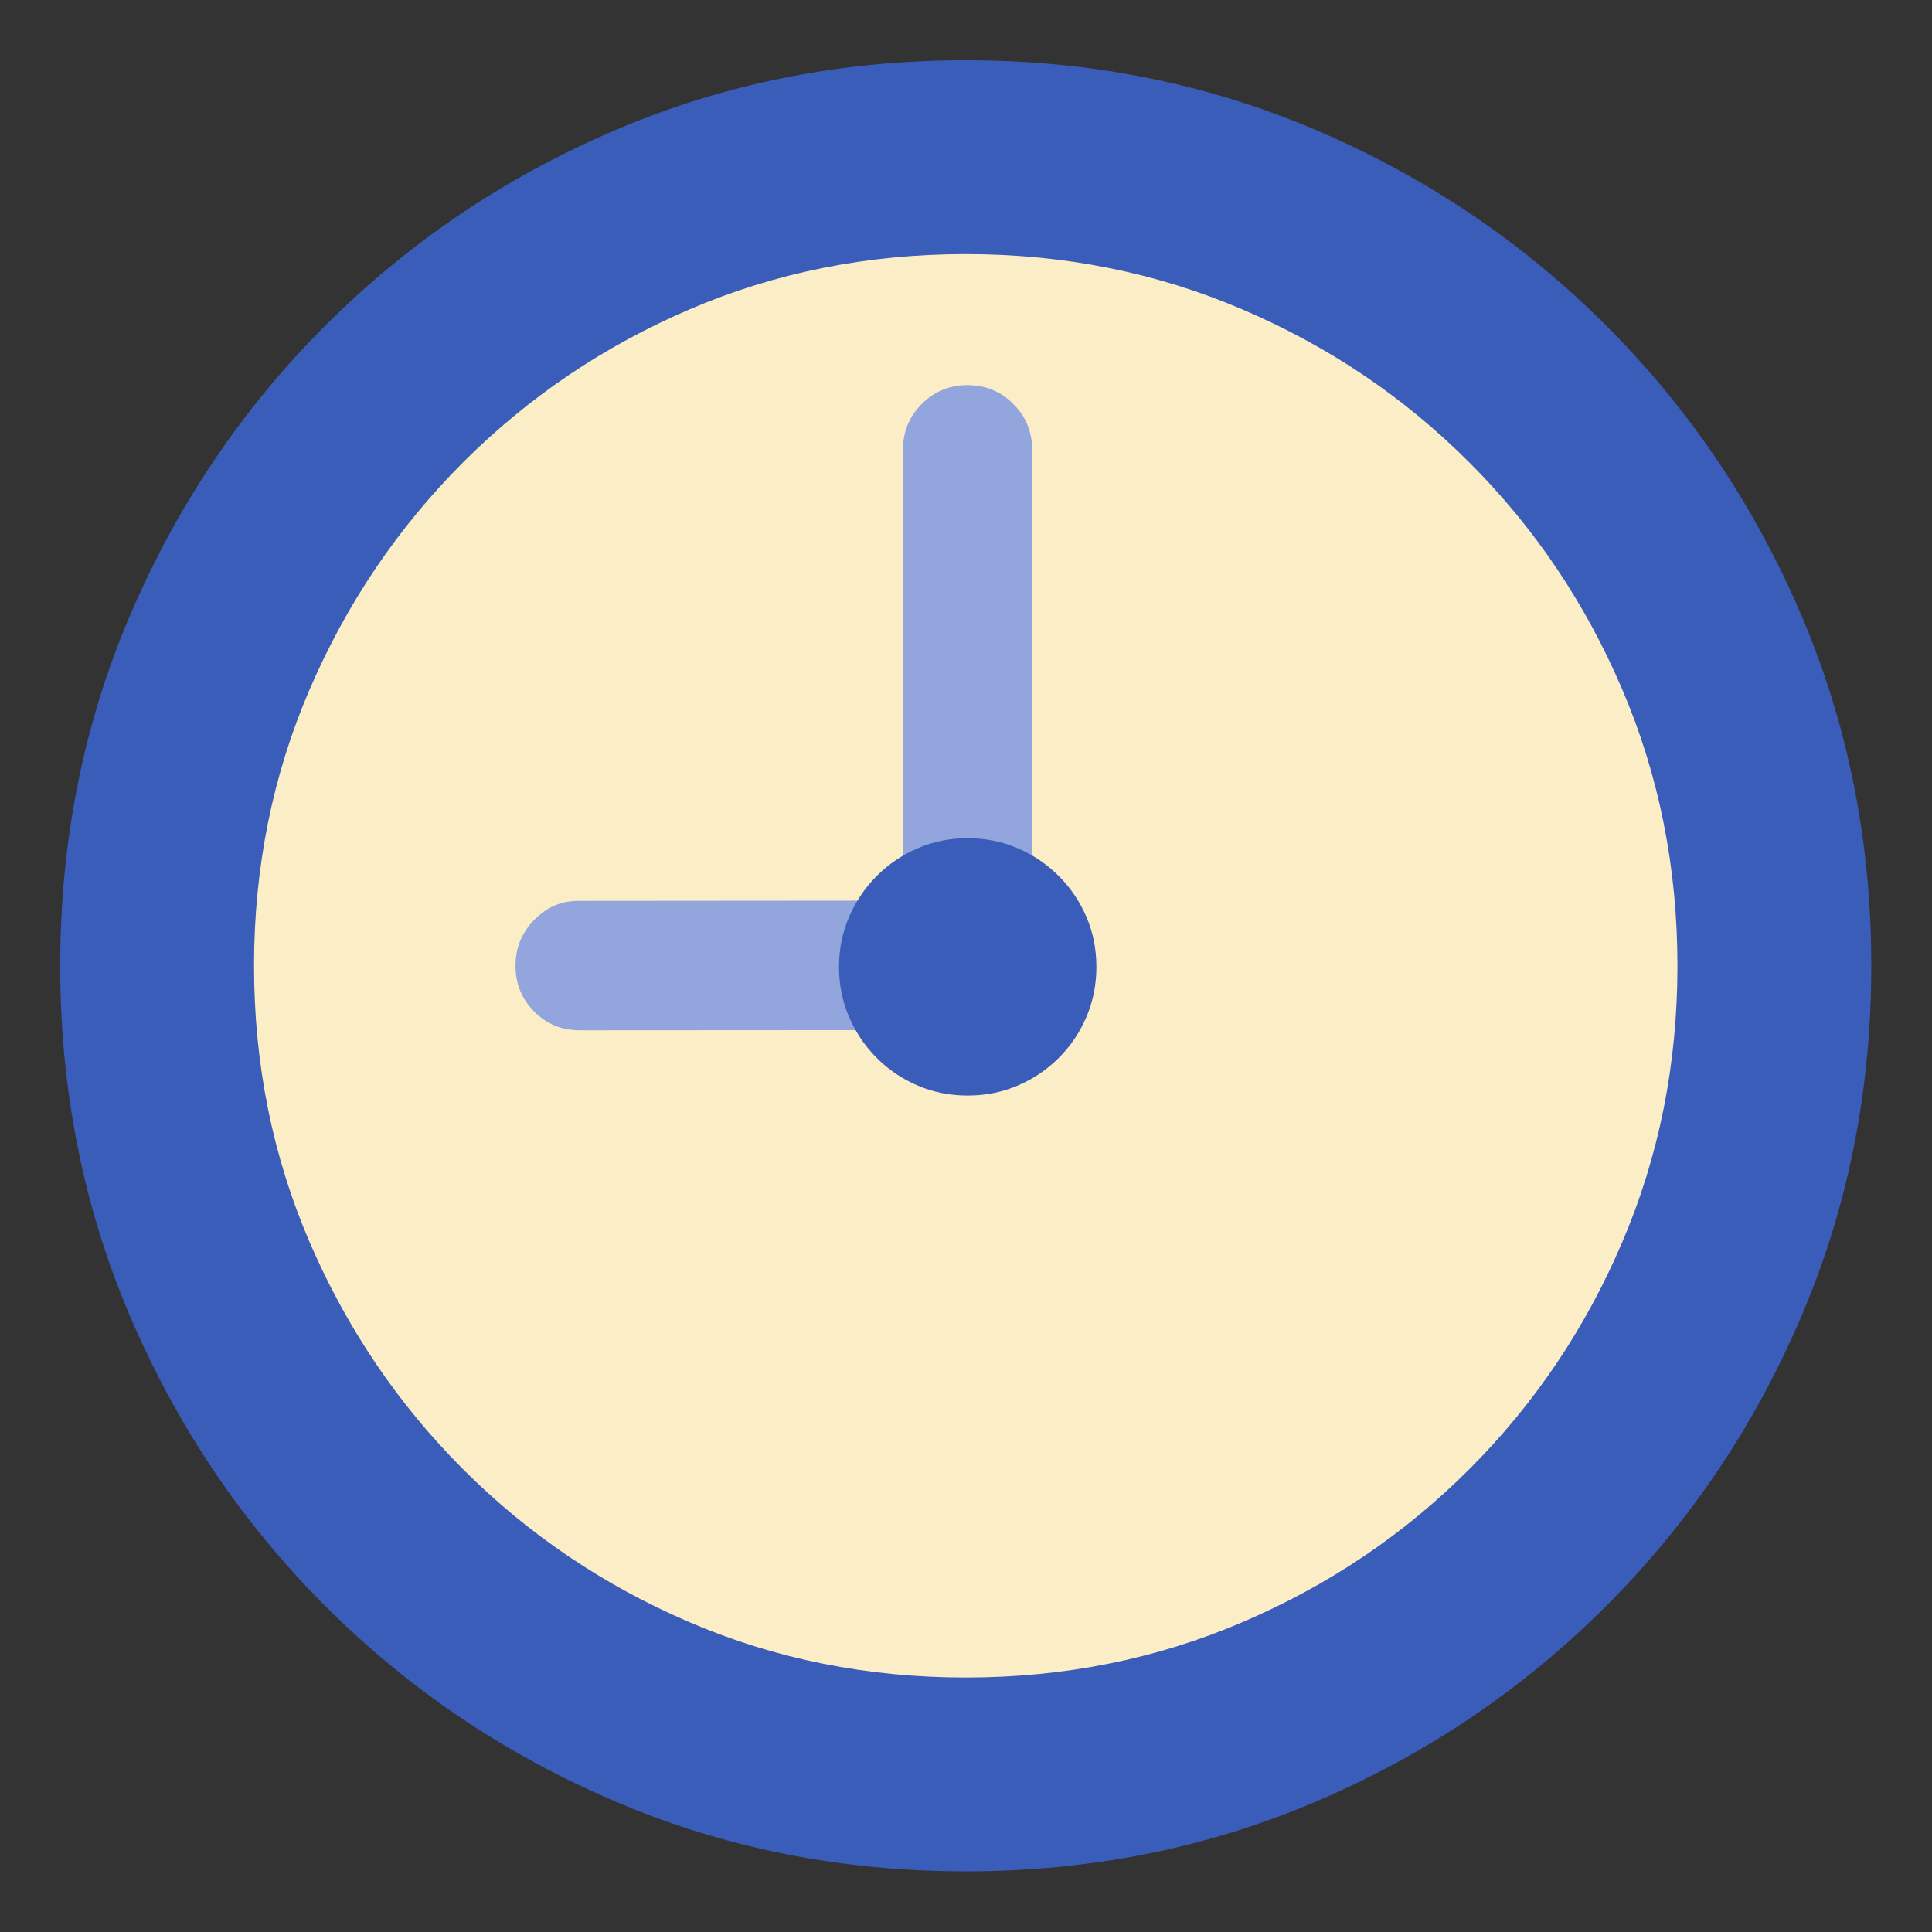 <?xml version="1.0" encoding="UTF-8" standalone="no"?>
<!DOCTYPE svg PUBLIC "-//W3C//DTD SVG 1.1//EN" "http://www.w3.org/Graphics/SVG/1.1/DTD/svg11.dtd">
<svg width="100%" height="100%" viewBox="0 0 128 128" version="1.1" xmlns="http://www.w3.org/2000/svg" xmlns:xlink="http://www.w3.org/1999/xlink" xml:space="preserve" xmlns:serif="http://www.serif.com/" style="fill-rule:evenodd;clip-rule:evenodd;stroke-linejoin:round;stroke-miterlimit:2;">
    <rect x="0" y="0" width="128" height="128" fill="#333333" stroke="none"/>
    <g transform="matrix(5.074,0,0,5.074,-213.428,-138.572)">
        <path d="M64.81,39.921C64.81,38.523 64.548,37.212 64.024,35.989C63.501,34.767 62.774,33.691 61.845,32.761C60.915,31.831 59.837,31.103 58.61,30.575C57.384,30.048 56.071,29.784 54.673,29.784C53.274,29.784 51.962,30.048 50.735,30.575C49.509,31.103 48.433,31.831 47.507,32.761C46.581,33.691 45.854,34.767 45.327,35.989C44.8,37.212 44.536,38.523 44.536,39.921C44.536,41.319 44.8,42.632 45.327,43.859C45.854,45.085 46.581,46.163 47.507,47.093C48.433,48.023 49.509,48.749 50.735,49.273C51.962,49.796 53.274,50.058 54.673,50.058C56.071,50.058 57.384,49.796 58.61,49.273C59.837,48.749 60.915,48.023 61.845,47.093C62.774,46.163 63.501,45.085 64.024,43.859C64.548,42.632 64.81,41.319 64.81,39.921Z" style="fill:rgb(251,238,198);fill-rule:nonzero;"/>
        <path d="M54.696,32.339C54.462,32.339 54.263,32.421 54.099,32.585C53.935,32.749 53.853,32.948 53.853,33.183L53.853,39.933C53.853,40.167 53.935,40.366 54.099,40.53C54.263,40.694 54.462,40.776 54.696,40.776C54.931,40.776 55.13,40.694 55.294,40.53C55.458,40.366 55.54,40.167 55.54,39.933L55.54,33.183C55.54,32.948 55.458,32.749 55.294,32.585C55.13,32.421 54.931,32.339 54.696,32.339Z" style="fill:rgb(146,166,221);fill-rule:nonzero;"/>
        <path d="M48.794,39.921C48.794,40.155 48.875,40.355 49.038,40.518C49.2,40.682 49.398,40.763 49.633,40.763L54.678,40.76C54.912,40.76 55.111,40.678 55.275,40.516C55.438,40.354 55.52,40.156 55.52,39.922C55.52,39.687 55.438,39.486 55.274,39.32C55.11,39.153 54.91,39.069 54.676,39.069L49.631,39.073C49.403,39.069 49.207,39.151 49.042,39.318C48.877,39.485 48.794,39.686 48.794,39.921Z" style="fill:rgb(146,166,221);fill-rule:nonzero;"/>
        <path d="M54.673,49.214C53.392,49.214 52.19,48.974 51.069,48.493C49.948,48.013 48.962,47.347 48.11,46.495C47.259,45.644 46.591,44.655 46.106,43.53C45.622,42.405 45.38,41.202 45.38,39.921C45.38,38.64 45.622,37.437 46.106,36.312C46.591,35.187 47.259,34.198 48.11,33.347C48.962,32.495 49.948,31.829 51.069,31.349C52.19,30.868 53.392,30.628 54.673,30.628C55.954,30.628 57.157,30.868 58.282,31.349C59.407,31.829 60.396,32.495 61.247,33.347C62.099,34.198 62.765,35.187 63.245,36.312C63.726,37.437 63.966,38.64 63.966,39.921C63.966,41.202 63.726,42.405 63.245,43.53C62.765,44.655 62.099,45.644 61.247,46.495C60.396,47.347 59.407,48.013 58.282,48.493C57.157,48.974 55.954,49.214 54.673,49.214ZM54.673,51.745C56.306,51.745 57.837,51.439 59.267,50.825C60.696,50.212 61.952,49.364 63.034,48.282C64.116,47.2 64.964,45.944 65.577,44.515C66.19,43.085 66.497,41.554 66.497,39.921C66.497,38.288 66.19,36.757 65.577,35.327C64.964,33.898 64.116,32.642 63.034,31.56C61.952,30.478 60.696,29.63 59.267,29.017C57.837,28.403 56.306,28.097 54.673,28.097C53.04,28.097 51.509,28.403 50.079,29.017C48.649,29.63 47.394,30.478 46.312,31.56C45.229,32.642 44.382,33.898 43.769,35.327C43.155,36.757 42.849,38.288 42.849,39.921C42.849,41.554 43.155,43.085 43.769,44.515C44.382,45.944 45.229,47.2 46.312,48.282C47.394,49.364 48.649,50.212 50.079,50.825C51.509,51.439 53.04,51.745 54.673,51.745Z" style="fill:rgb(59,93,186);fill-rule:nonzero;"/>
        <path d="M56.379,39.935C56.379,39.703 56.336,39.486 56.249,39.283C56.162,39.081 56.042,38.902 55.887,38.748C55.733,38.594 55.555,38.473 55.351,38.386C55.148,38.298 54.93,38.255 54.699,38.255C54.467,38.255 54.249,38.298 54.046,38.386C53.843,38.473 53.664,38.594 53.511,38.748C53.357,38.902 53.237,39.081 53.149,39.283C53.062,39.486 53.018,39.703 53.018,39.935C53.018,40.167 53.062,40.384 53.149,40.588C53.237,40.791 53.357,40.97 53.511,41.124C53.664,41.278 53.843,41.398 54.046,41.485C54.249,41.572 54.467,41.615 54.699,41.615C54.93,41.615 55.148,41.572 55.351,41.485C55.555,41.398 55.733,41.278 55.887,41.124C56.042,40.97 56.162,40.791 56.249,40.588C56.336,40.384 56.379,40.167 56.379,39.935Z" style="fill:rgb(59,93,186);fill-rule:nonzero;"/>
    </g>
</svg>
